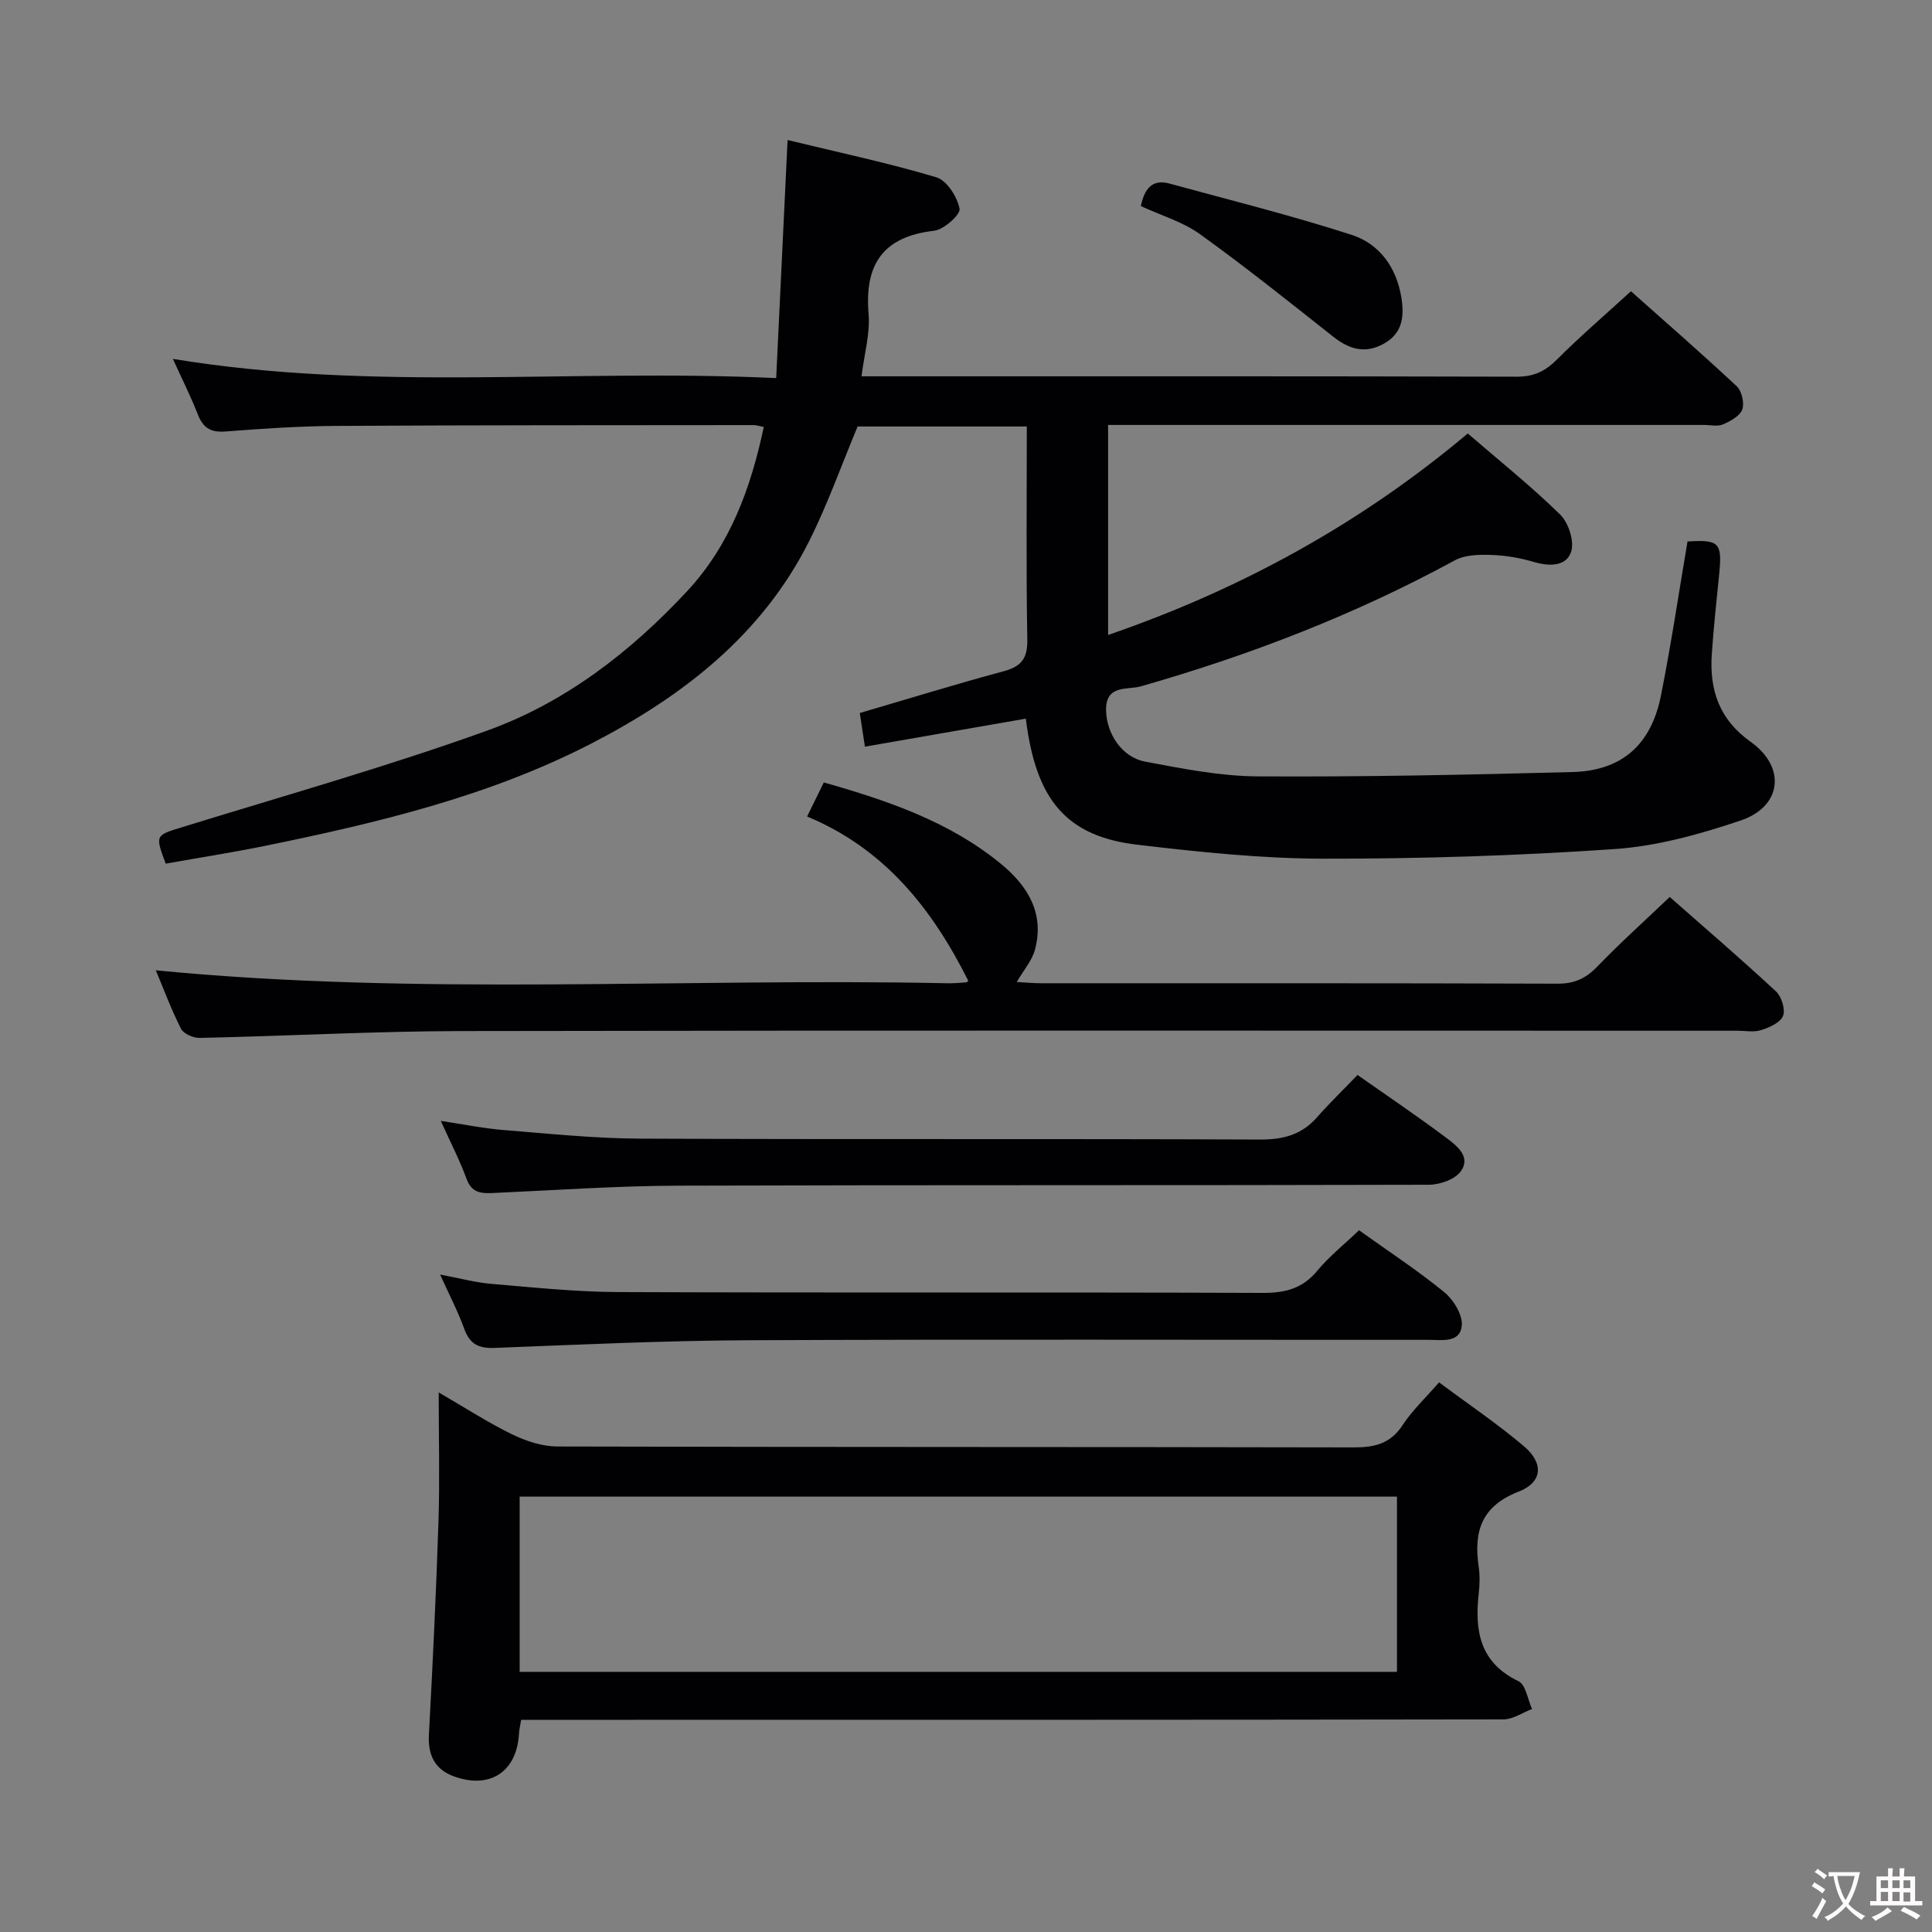 <svg enable-background="new 0 0 400 400" viewBox="0 0 400 400" xmlns="http://www.w3.org/2000/svg"><rect x="0" y="0" width="400" height="400" fill="#808080" stroke="none"/><g fill="#010103"><path d="m212.39 148.79c-11.24 1.96-22.13 3.86-33.32 5.8-.42-2.76-.73-4.84-1.06-6.97 10.02-2.93 19.82-5.96 29.73-8.63 3.63-.98 5.02-2.57 4.95-6.51-.25-14.62-.1-29.24-.1-44.18-12.5 0-24.08 0-35.03 0-3.4 8.13-6.26 16.25-10.1 23.87-9.78 19.4-26.21 32.05-44.97 41.74-21.13 10.91-44.1 16.39-67.23 21.14-6.96 1.43-13.99 2.52-20.95 3.76-2.24-5.97-2.13-5.85 3.46-7.57 21.06-6.5 42.31-12.5 63.03-19.95 16.16-5.81 29.71-16.27 41.45-28.88 8.89-9.55 13.18-21.28 15.88-34-.87-.17-1.48-.4-2.09-.4-28.83.03-57.66 0-86.49.17-7.64.05-15.29.57-22.92 1.16-3.01.23-4.57-.75-5.65-3.49-1.51-3.84-3.38-7.55-5.19-11.55 41.39 6.86 82.69 1.99 124.91 3.98.79-16.51 1.55-32.36 2.36-49.29 10.69 2.6 20.88 4.75 30.81 7.72 2.17.65 4.31 4.04 4.8 6.5.24 1.19-3.24 4.33-5.27 4.56-10.6 1.22-14.43 6.96-13.57 17.22.34 4.03-.87 8.19-1.46 12.92h5.18c43.49 0 86.99-.04 130.48.08 3.48.01 5.85-1.09 8.26-3.5 4.81-4.81 9.98-9.25 15.38-14.19 6.84 6.09 14.48 12.74 21.88 19.65 1.06.99 1.65 3.48 1.17 4.82-.49 1.36-2.45 2.43-3.99 3.09-1.13.49-2.63.12-3.96.12-39.16 0-78.32 0-117.49 0-1.82 0-3.65 0-5.86 0v43.49c27.44-9.46 52.16-22.98 74.47-41.72 6.47 5.59 13.11 10.89 19.15 16.81 1.73 1.7 2.97 5.59 2.23 7.72-1.05 3.06-4.56 3-7.77 2.05-2.84-.84-5.86-1.35-8.82-1.44-2.49-.08-5.37-.02-7.47 1.12-20.67 11.25-42.45 19.65-65.04 26.1-2.71.77-7.26-.43-7.17 4.91.08 4.85 3.24 9.77 8.15 10.68 7.66 1.43 15.44 2.99 23.17 3.04 21.76.13 43.52-.32 65.28-.9 10.18-.27 16.25-5.64 18.28-15.82 2.11-10.57 3.69-21.24 5.5-31.91 6.6-.42 7.22.23 6.54 6.95-.55 5.45-1.14 10.91-1.51 16.37-.51 7.41 1.53 13.54 8.04 18.15 7.39 5.25 6.49 13.42-2.08 16.3-8.42 2.84-17.28 5.31-26.08 5.91-20.07 1.38-40.22 2.02-60.34 1.99-12.76-.02-25.56-1.37-38.25-2.86-14.87-1.7-21.23-9.19-23.31-26.13z"/><path d="m90.83 288.29c5.73 3.32 10.32 6.31 15.21 8.68 2.87 1.39 6.21 2.5 9.34 2.51 54.96.15 109.93.07 164.89.19 4.33.01 7.61-.76 10.13-4.62 1.97-3.02 4.69-5.56 7.54-8.84 5.99 4.46 12.04 8.53 17.57 13.22 4.14 3.5 3.88 7.46-1.08 9.39-7.77 3.01-9.34 8.3-8.28 15.56.26 1.79.21 3.68.01 5.49-.87 7.72.17 14.34 8.23 18.21 1.51.72 1.9 3.78 2.8 5.75-1.97.75-3.94 2.15-5.91 2.15-65.79.11-131.58.09-197.37.09-1.96 0-3.92 0-6.01 0-.2 1.26-.41 2.05-.45 2.85-.43 7.87-5.96 11.58-13.47 8.86-3.93-1.43-5.41-4.38-5.18-8.62.79-14.77 1.51-29.55 1.99-44.33.26-8.48.04-16.96.04-26.54zm16.76 57.85h181.64c0-12.37 0-24.28 0-36.28-60.73 0-121.09 0-181.64 0z"/><path d="m200.47 203.06c-7.41-14.79-17.22-27.3-33.37-34.01 1.31-2.67 2.36-4.82 3.46-7.05 13.31 3.77 26.01 8.12 36.65 16.83 5.55 4.55 9.12 10.27 7.05 17.85-.61 2.23-2.32 4.16-3.75 6.63 1.79.1 3.39.26 4.99.26 35.66.01 71.33-.04 106.99.09 3.49.01 5.85-1.09 8.22-3.55 4.71-4.88 9.77-9.43 14.99-14.4 7.15 6.29 14.7 12.78 21.99 19.54 1.16 1.08 1.99 3.73 1.47 5.07-.54 1.39-2.8 2.4-4.52 2.95-1.51.49-3.3.13-4.97.13-87.99 0-175.98-.09-263.97.07-18.12.03-36.24 1.03-54.36 1.42-1.31.03-3.33-.85-3.86-1.89-2.06-4.07-3.65-8.37-5.22-12.11 54.62 5.34 109.23 1.55 163.74 2.68 1.33.03 2.66-.07 3.98-.18.27-.01.52-.35.49-.33z"/><path d="m281.06 222.56c6.48 4.55 12.55 8.64 18.39 13.02 2.17 1.63 5.16 3.93 2.99 6.93-1.21 1.68-4.34 2.78-6.61 2.78-51.8.15-103.6.02-155.4.19-12.79.04-25.57.95-38.36 1.52-2.49.11-4.41-.03-5.47-2.92-1.42-3.88-3.34-7.58-5.34-12.01 4.67.7 8.77 1.54 12.9 1.88 9.43.76 18.88 1.75 28.33 1.79 42.8.19 85.61 0 128.41.19 4.86.02 8.65-1.02 11.83-4.67 2.53-2.88 5.3-5.54 8.33-8.7z"/><path d="m281.37 254.71c6.11 4.37 12.11 8.3 17.64 12.81 1.91 1.56 3.83 4.69 3.64 6.91-.33 3.67-4.14 2.97-6.9 2.97-46.8.02-93.61-.13-140.41.08-17.62.08-35.23.9-52.84 1.59-3.33.13-5.21-.71-6.37-3.92-1.29-3.57-3.06-6.96-5.01-11.27 4.01.75 7.28 1.65 10.59 1.93 8.76.74 17.54 1.66 26.32 1.7 44.47.17 88.94.01 133.41.17 4.67.02 8.27-.91 11.33-4.63 2.41-2.92 5.46-5.33 8.6-8.34z"/><path d="m236.2 42.67c.73-3.53 2.31-5.65 5.91-4.67 12.6 3.44 25.3 6.61 37.72 10.62 5.8 1.87 9.33 6.79 10.32 13.06.61 3.84.24 7.33-3.65 9.48-3.91 2.17-7.2 1.14-10.52-1.49-9.09-7.19-18.14-14.43-27.54-21.19-3.56-2.56-8.02-3.86-12.24-5.81z"/></g><path d="m377.9 391.2c-.2.3-.4.5-.6.8-.7-.6-1.4-1-2.2-1.5.2-.3.4-.5.5-.8.6.4 1.4.8 2.3 1.5zm-1.8 6.1c-.2-.2-.5-.4-.9-.6.4-.6.8-1.2 1.2-1.9s.7-1.3.9-1.9c.3.3.5.5.8.7-.7 1.3-1.4 2.6-2 3.7zm2.2-9c-.3.3-.5.5-.6.8-.6-.6-1.3-1.1-2-1.5.3-.3.5-.5.6-.7.6.5 1.3.9 2 1.4zm.3.2v-.9h2 4.5c-.3 1.3-.6 2.5-1 3.6s-.9 2.1-1.4 3c.4.5 1 1 1.6 1.4s1.2.8 1.9 1.1c-.3.2-.5.4-.8.8-.4-.3-1-.7-1.6-1.2s-1.2-1.1-1.6-1.6c-.5.6-1.1 1.1-1.7 1.6s-1.4.9-2.1 1.4c-.1-.3-.3-.5-.7-.8.6-.2 1.2-.5 1.9-1s1.4-1.1 2-1.8c-.5-.8-.9-1.6-1.2-2.5s-.6-2-.8-3.2c-.4.1-.7.1-1 .1zm2.5 2.7c.3 1 .7 1.7 1 2.2.3-.5.6-1.1 1-2s.6-1.9.9-3h-3.2-.4c.1.9.3 1.8.7 2.8z" fill="#fcfafa"/><path d="m396.5 388.5v1.5 3.6h1.5v.9c-.4 0-1 0-1.7 0h-7.9c-.5 0-.9 0-1.2 0v-.9h1.3v-3.5c0-.7 0-1.2 0-1.6h2.4c0-.8 0-1.4 0-1.7h1c0 .3-.1.8-.1 1.7h1.5c0-.8 0-1.4 0-1.7h1c0 .3-.1.9-.1 1.7zm-8.2 9.2c-.2-.3-.5-.5-.8-.8.8-.3 1.4-.6 1.9-.9s1-.7 1.4-1.1c.3.3.6.5.9.8-1.6 1-2.8 1.6-3.4 2zm2.6-6.8v-1.6h-1.5v1.6zm0 2.7v-1.9h-1.5v1.9zm2.4-2.7v-1.6h-1.5v1.6zm0 2.7v-1.9h-1.5v1.9zm.2 2 .7-.8c.4.2.9.5 1.6.8s1.3.7 1.8 1c-.3.3-.5.5-.8.8-.4-.3-1.5-1-3.3-1.8zm2-4.7v-1.6h-1.4v1.6zm0 2.8v-1.9h-1.4v1.9z" fill="#fcfafa"/></svg>